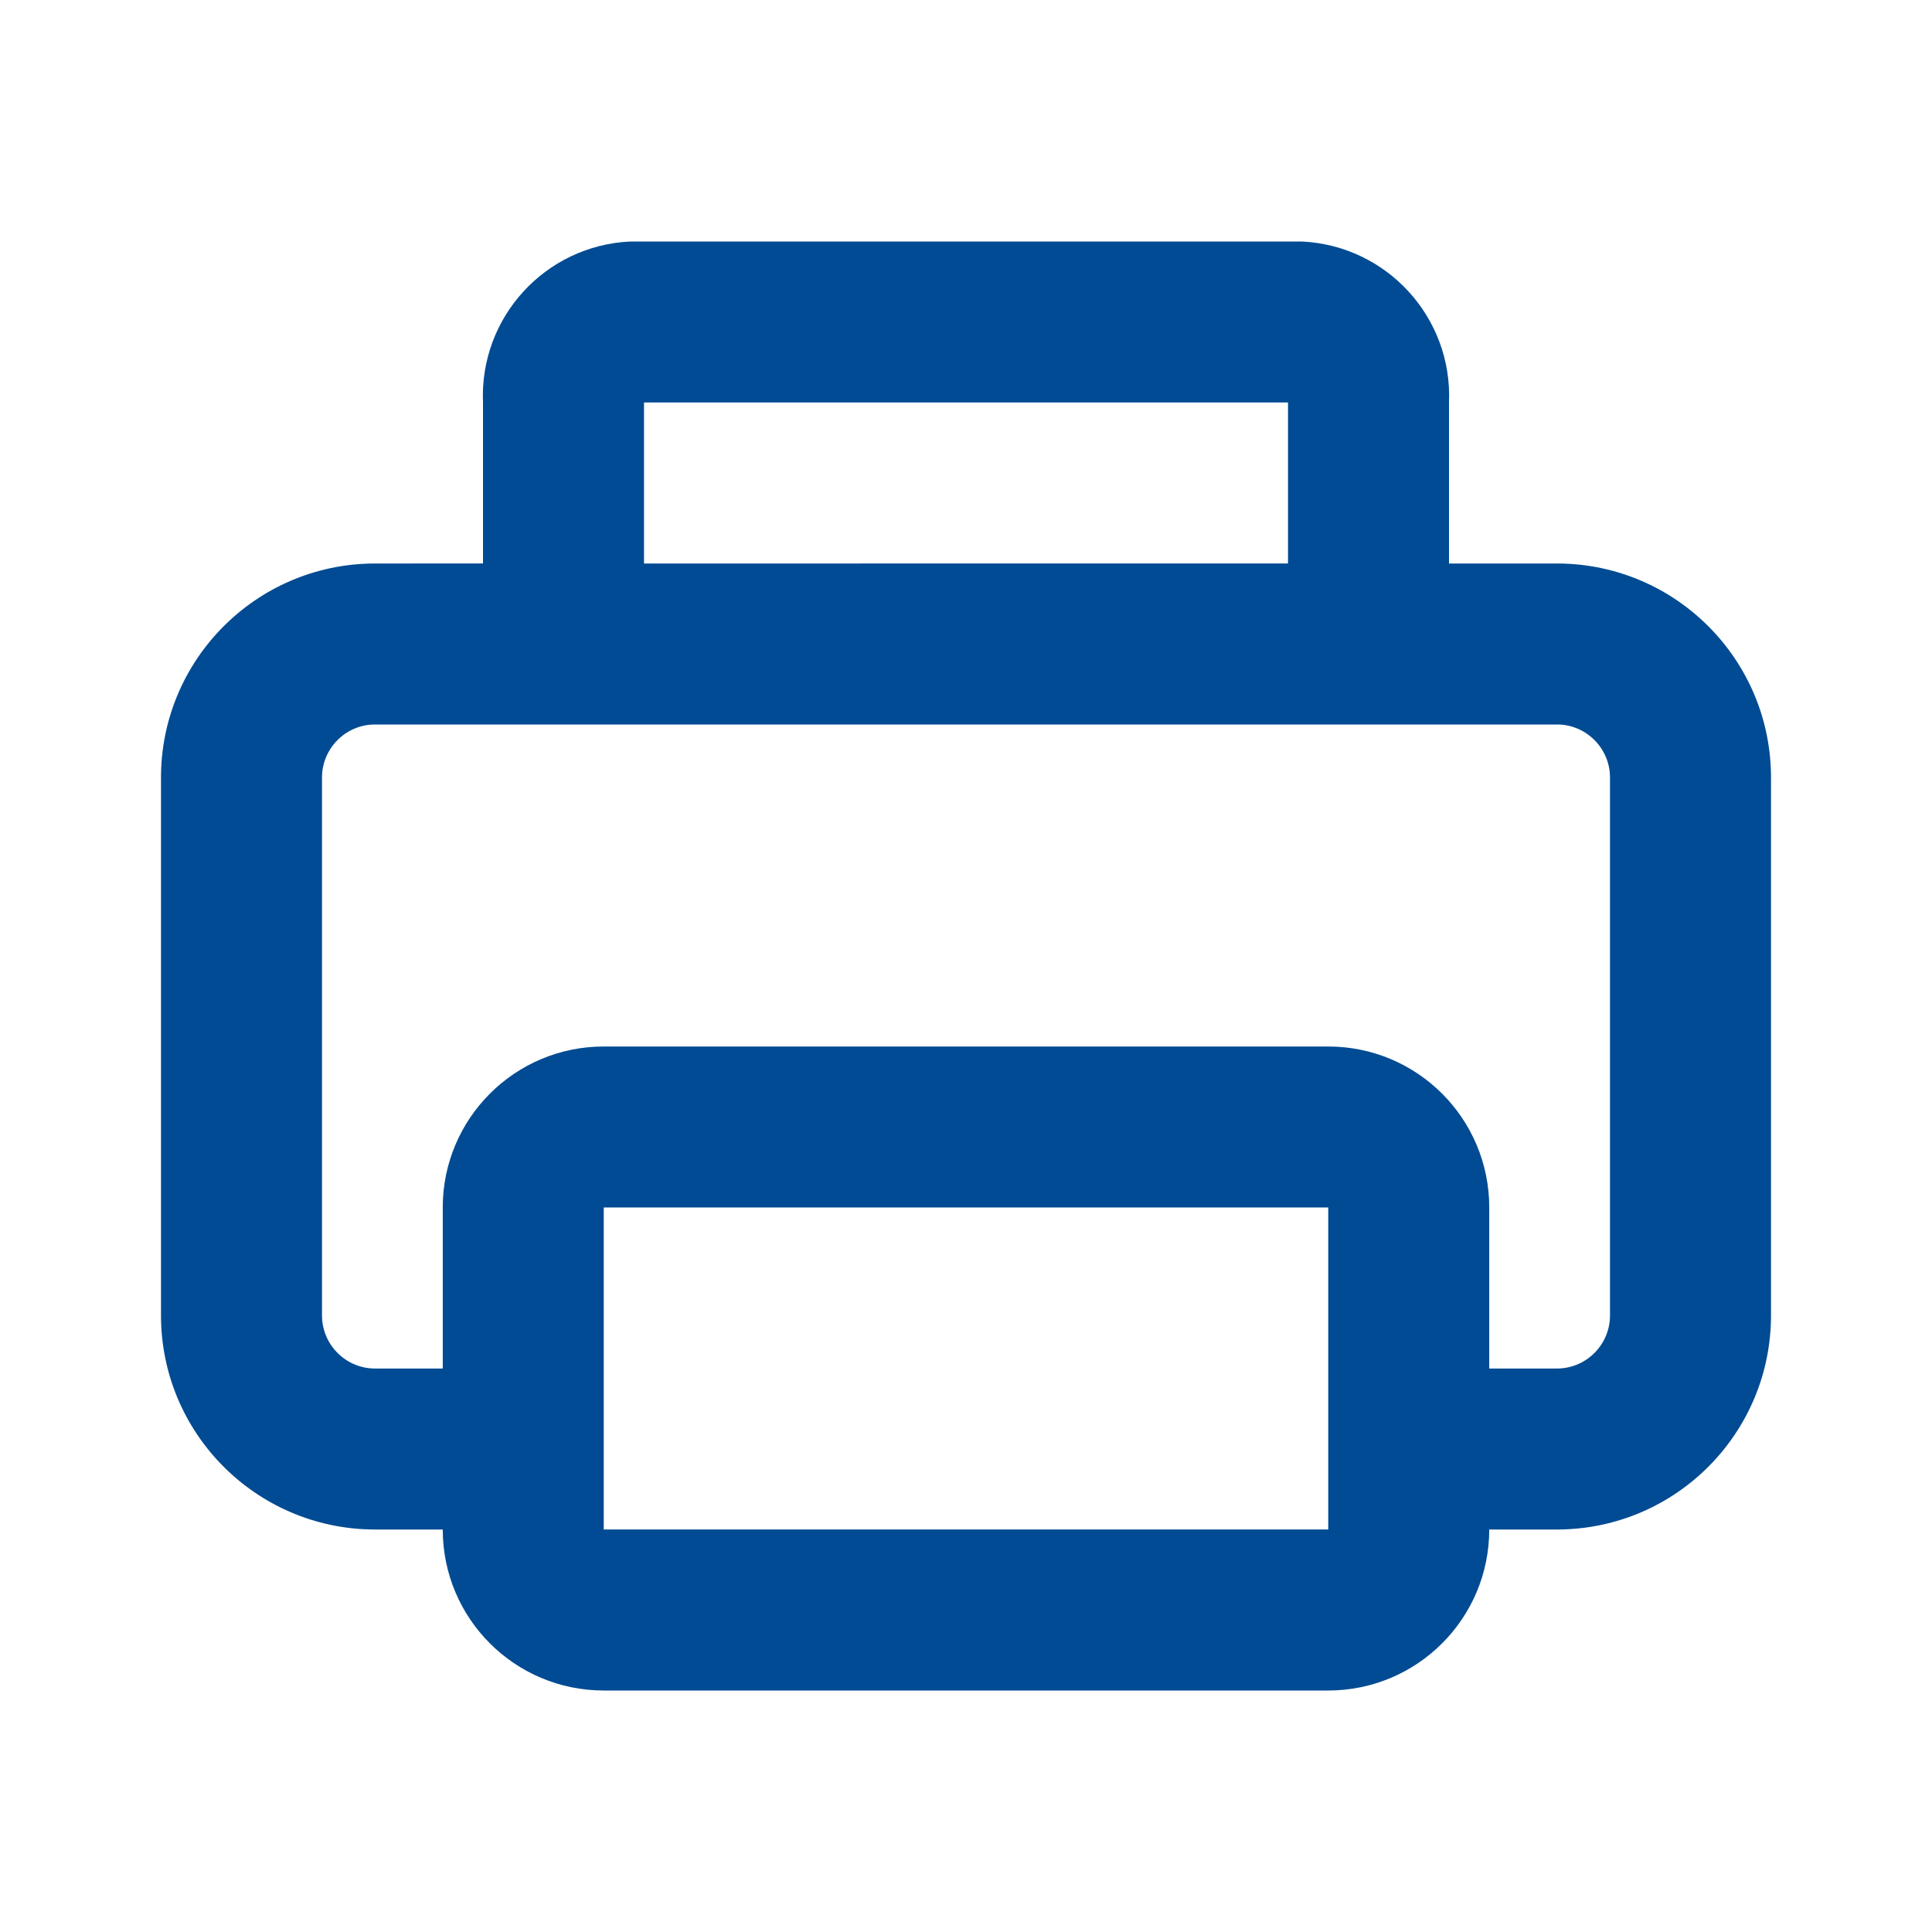 <svg xmlns="http://www.w3.org/2000/svg" width="24" height="24" viewBox="0 0 24 24">
    <defs>
        <filter id="prefix__a">
            <feColorMatrix in="SourceGraphic" values="0 0 0 0 0 0 0 0 0 0.294 0 0 0 0 0.576 0 0 0 1 0"/>
        </filter>
    </defs>
    <g fill="none" fill-rule="evenodd" filter="url(#prefix__a)" transform="translate(-1495 -1468)">
        <g>
            <path fill="#004B93" d="M19.36 7H18V5c.045-1.057-.773-1.951-1.83-2H7.83c-1.057.049-1.875.943-1.83 2v2H4.64C3.175 7.011 1.994 8.205 2 9.67v6.66c-.006 1.465 1.175 2.659 2.64 2.67h.86c0 1.105.895 2 2 2h9c1.105 0 2-.895 2-2h.86c1.465-.011 2.646-1.205 2.64-2.67V9.67c.006-1.465-1.175-2.659-2.64-2.67zM8 5h8v2H8V5zm-.5 14v-4h9v4h-9zM20 16.33c.006.36-.28.66-.64.67h-.86v-2c0-1.105-.895-2-2-2h-9c-1.105 0-2 .895-2 2v2h-.86c-.36-.01-.646-.31-.64-.67V9.67c-.006-.36.28-.66.64-.67h14.72c.36.01.646.31.64.67v6.66z" transform="translate(1495 1468)"/>
        </g>
    </g>
</svg>
